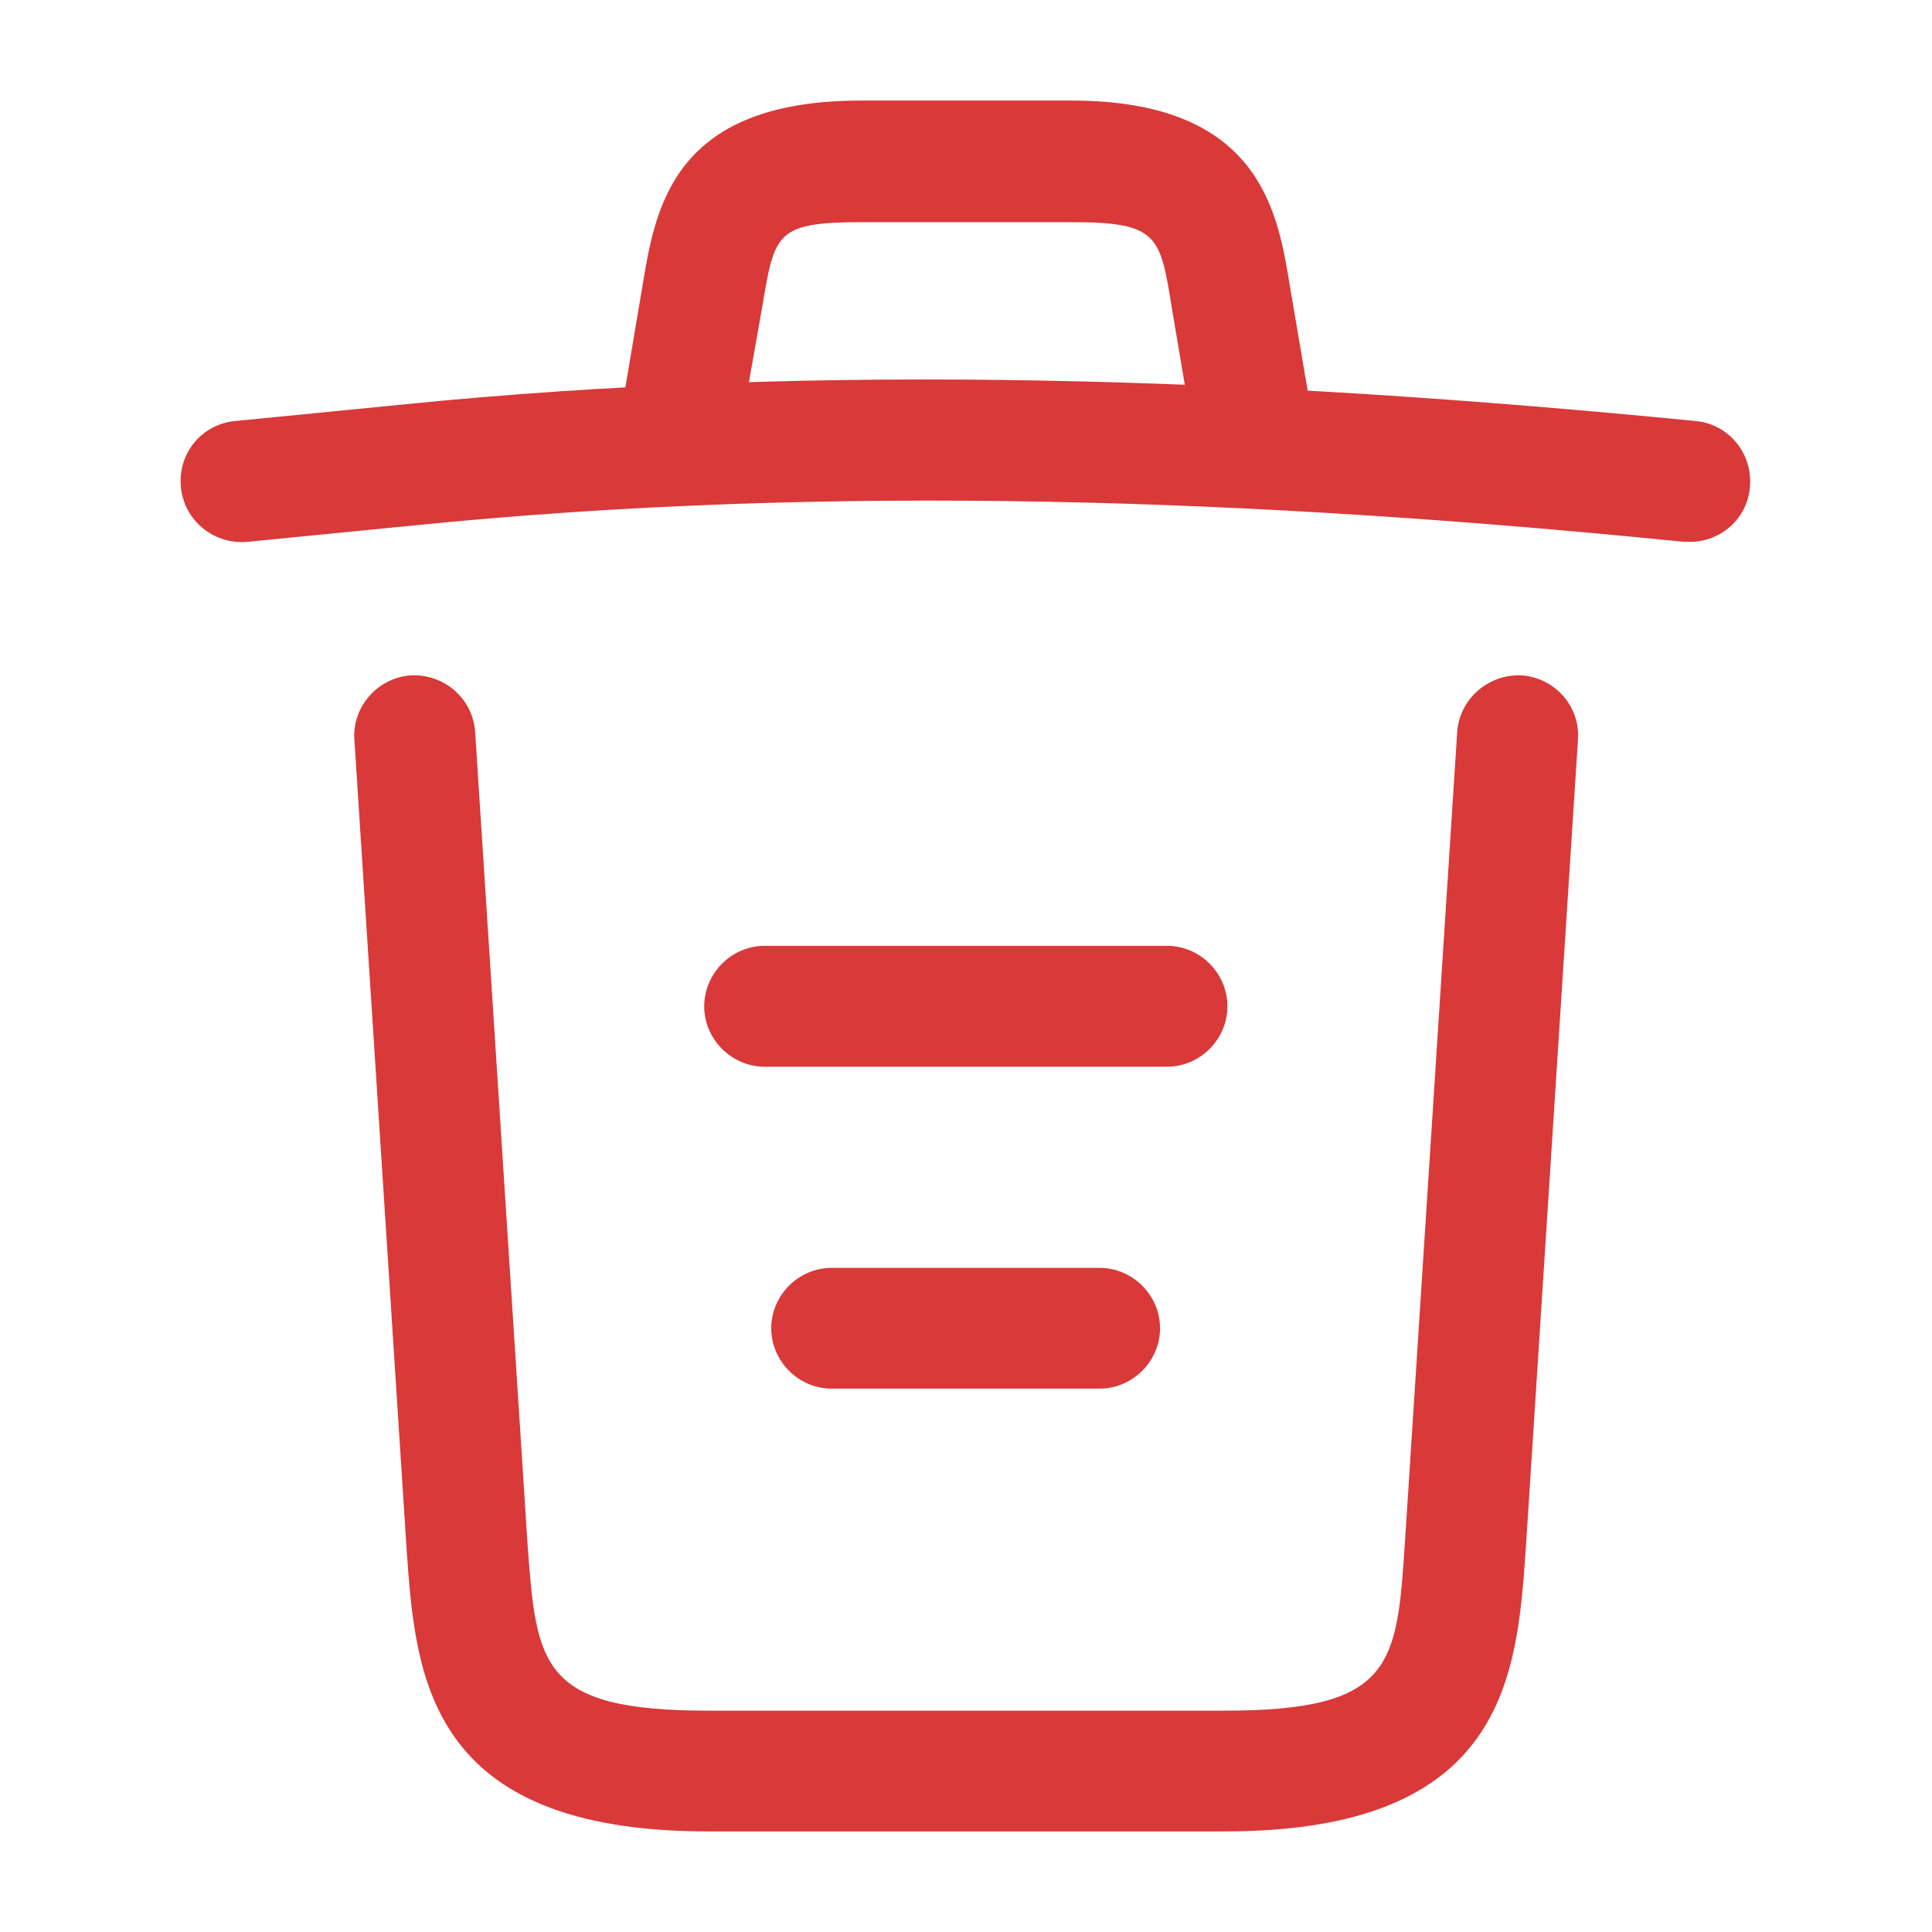 <svg width="16" height="16" viewBox="0 0 16 16" fill="none" xmlns="http://www.w3.org/2000/svg">
<g id="vuesax/outline/trash">
<g id="trash">
<path id="Vector" d="M13.998 4.487C13.985 4.487 13.965 4.487 13.945 4.487C10.418 4.133 6.898 4 3.412 4.353L2.052 4.487C1.772 4.513 1.525 4.313 1.498 4.033C1.472 3.753 1.672 3.513 1.945 3.487L3.305 3.353C6.852 2.993 10.445 3.133 14.045 3.487C14.319 3.513 14.518 3.76 14.492 4.033C14.472 4.293 14.252 4.487 13.998 4.487Z" fill="#D93939"/>
<path id="Vector_2" d="M5.668 3.813C5.642 3.813 5.615 3.813 5.582 3.807C5.315 3.76 5.128 3.5 5.175 3.233L5.322 2.36C5.428 1.72 5.575 0.833 7.128 0.833H8.875C10.435 0.833 10.582 1.754 10.682 2.367L10.829 3.233C10.875 3.507 10.688 3.767 10.422 3.807C10.149 3.853 9.888 3.667 9.848 3.4L9.702 2.534C9.608 1.954 9.588 1.84 8.882 1.84H7.135C6.428 1.84 6.415 1.933 6.315 2.527L6.162 3.393C6.122 3.64 5.908 3.813 5.668 3.813Z" fill="#D93939"/>
<path id="Vector_3" d="M10.142 15.167H5.862C3.535 15.167 3.442 13.88 3.368 12.84L2.935 6.127C2.915 5.853 3.128 5.613 3.402 5.593C3.682 5.58 3.915 5.787 3.935 6.06L4.368 12.773C4.442 13.787 4.468 14.167 5.862 14.167H10.142C11.542 14.167 11.568 13.787 11.635 12.773L12.068 6.06C12.088 5.787 12.328 5.58 12.602 5.593C12.875 5.613 13.088 5.847 13.068 6.127L12.635 12.84C12.562 13.88 12.468 15.167 10.142 15.167Z" fill="#D93939"/>
<path id="Vector_4" d="M9.107 11.5H6.887C6.613 11.5 6.387 11.273 6.387 11C6.387 10.727 6.613 10.5 6.887 10.5H9.107C9.38 10.5 9.607 10.727 9.607 11C9.607 11.273 9.38 11.5 9.107 11.5Z" fill="#D93939"/>
<path id="Vector_5" d="M9.665 8.834H6.332C6.059 8.834 5.832 8.607 5.832 8.334C5.832 8.06 6.059 7.833 6.332 7.833H9.665C9.939 7.833 10.165 8.06 10.165 8.334C10.165 8.607 9.939 8.834 9.665 8.834Z" fill="#D93939"/>
</g>
</g>
</svg>
